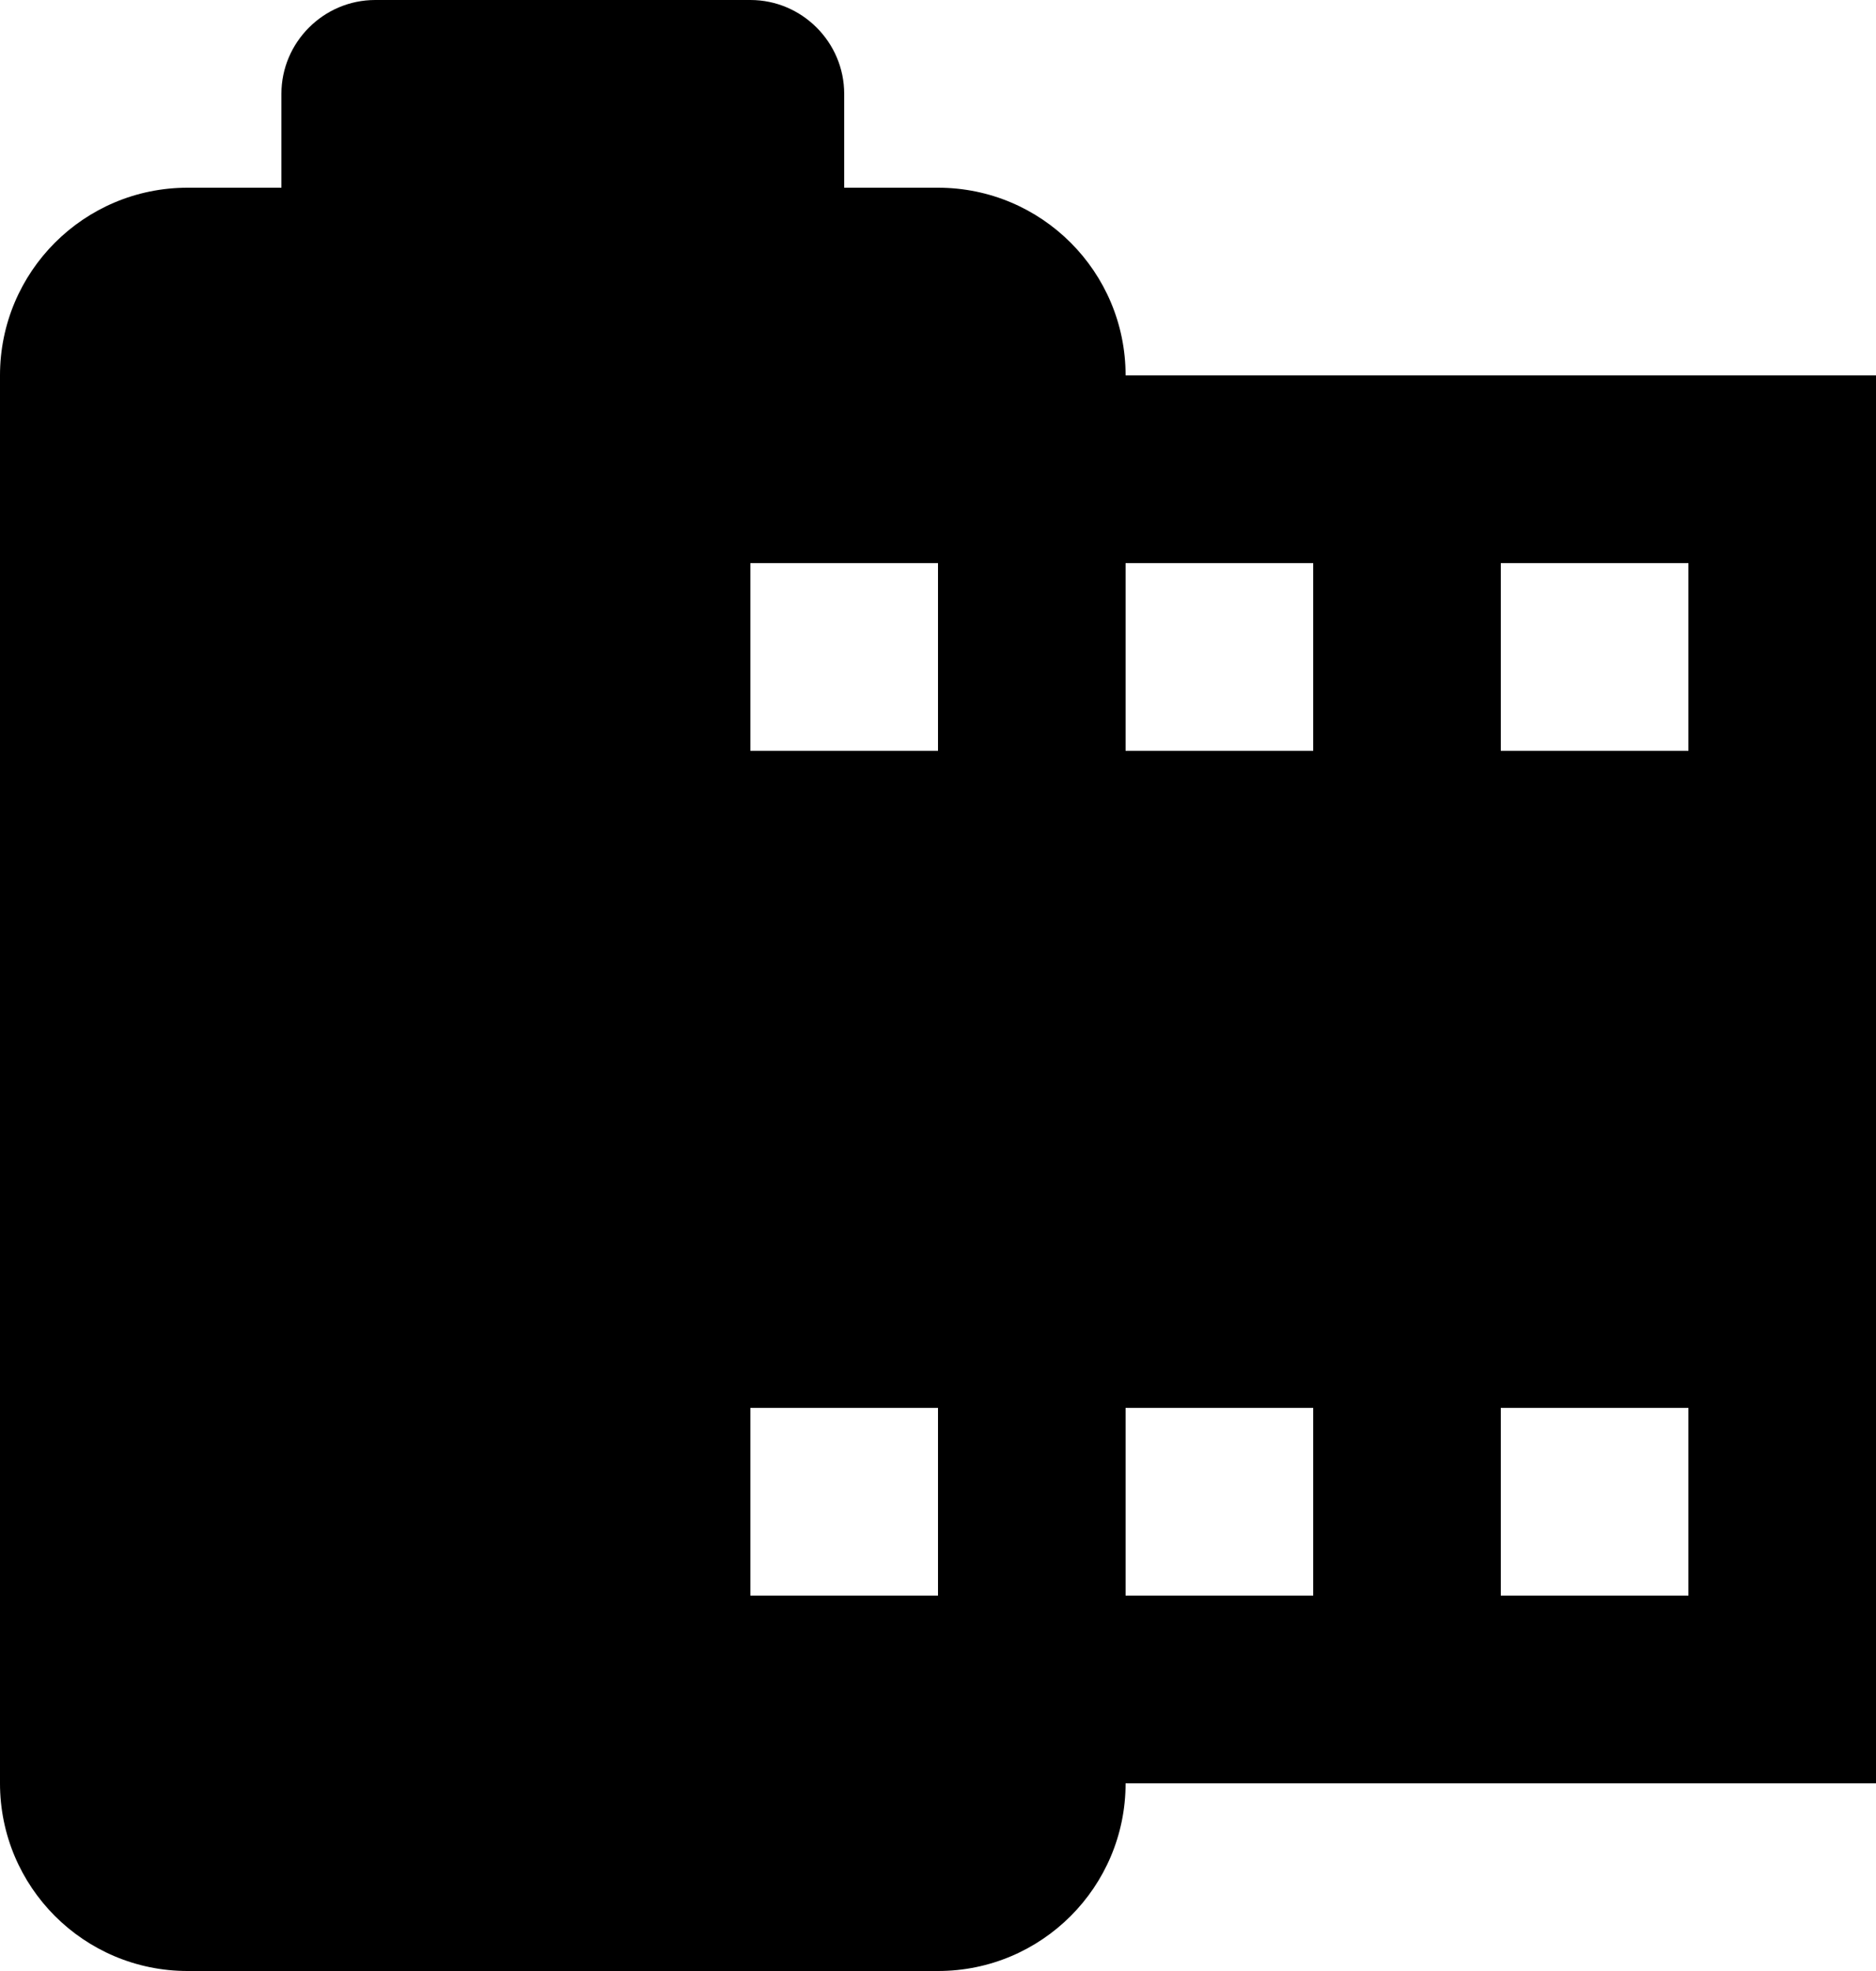 <svg xmlns="http://www.w3.org/2000/svg" viewBox="0 0 40 42"><path d="M24 8c0-2.21-1.79-4-4-4h-2V2c0-1.1-.9-2-2-2H8C6.9 0 6 .9 6 2v2H4C1.79 4 0 5.79 0 8v30c0 2.21 1.79 4 4 4h16c2.21 0 4-1.79 4-4h16V8H24zm-4 26h-4v-4h4v4zm0-18h-4v-4h4v4zm8 18h-4v-4h4v4zm0-18h-4v-4h4v4zm8 18h-4v-4h4v4zm0-18h-4v-4h4v4z"/></svg>